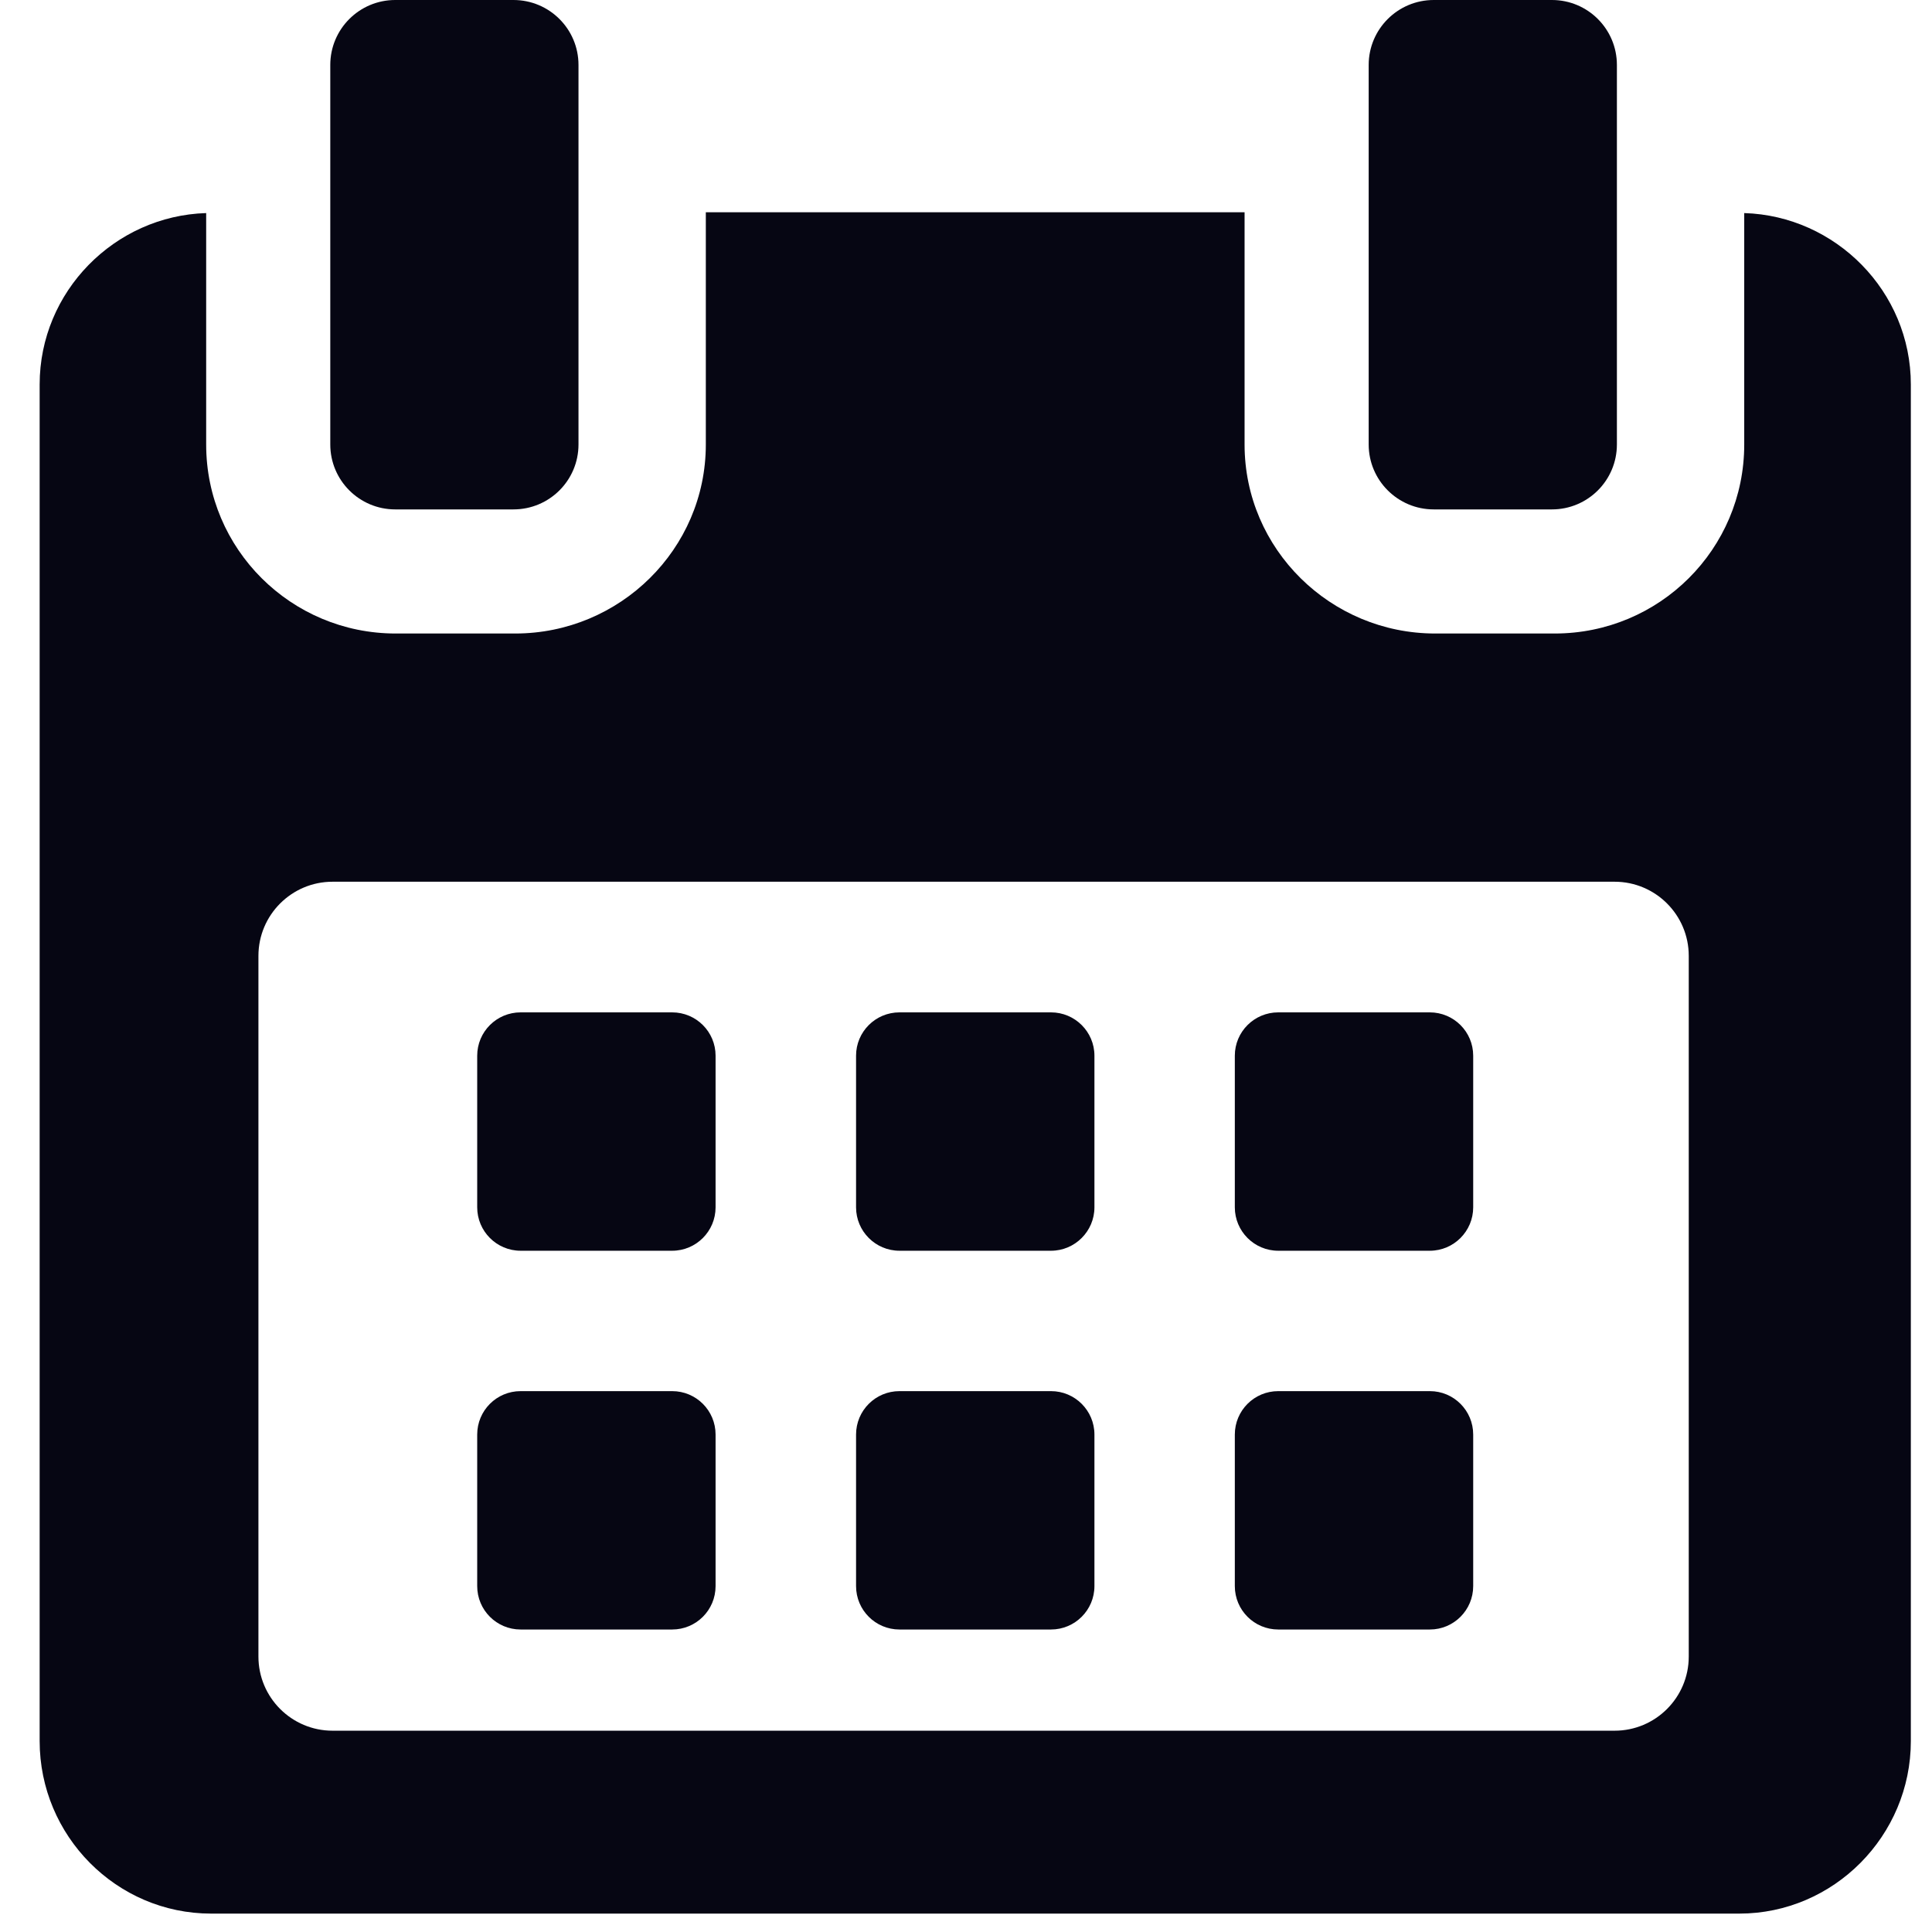 <svg width="21" height="21" viewBox="0 0 21 21" fill="none" xmlns="http://www.w3.org/2000/svg">
<path d="M7.778 11.475C7.778 11.215 7.567 11.004 7.306 11.004H5.659C5.398 11.004 5.187 11.215 5.187 11.475V13.123C5.187 13.383 5.398 13.595 5.659 13.595H7.306C7.567 13.595 7.778 13.383 7.778 13.123V11.475Z" fill="#060613"/>
<path d="M11.896 11.475C11.896 11.215 11.684 11.004 11.424 11.004H9.777C9.516 11.004 9.305 11.215 9.305 11.475V13.123C9.305 13.383 9.516 13.595 9.777 13.595H11.424C11.684 13.595 11.896 13.383 11.896 13.123V11.475Z" fill="#060613"/>
<path d="M16.013 11.475C16.013 11.215 15.802 11.004 15.541 11.004H13.894C13.633 11.004 13.422 11.215 13.422 11.475V13.123C13.422 13.383 13.633 13.595 13.894 13.595H15.541C15.802 13.595 16.013 13.383 16.013 13.123V11.475Z" fill="#060613"/>
<path d="M7.778 15.593C7.778 15.332 7.567 15.121 7.306 15.121H5.659C5.398 15.121 5.187 15.332 5.187 15.593V17.24C5.187 17.501 5.398 17.712 5.659 17.712H7.306C7.567 17.712 7.778 17.501 7.778 17.24V15.593Z" fill="#060613"/>
<path d="M11.896 15.593C11.896 15.332 11.684 15.121 11.424 15.121H9.777C9.516 15.121 9.305 15.332 9.305 15.593V17.24C9.305 17.501 9.516 17.712 9.777 17.712H11.424C11.684 17.712 11.896 17.501 11.896 17.24V15.593Z" fill="#060613"/>
<path d="M16.013 15.593C16.013 15.332 15.802 15.121 15.542 15.121H13.894C13.633 15.121 13.422 15.332 13.422 15.593V17.24C13.422 17.501 13.633 17.712 13.894 17.712H15.542C15.802 17.712 16.013 17.501 16.013 17.24V15.593Z" fill="#060613"/>
<path d="M18.959 2.316V4.832C18.959 5.969 18.037 6.886 16.899 6.886H15.6C14.463 6.886 13.528 5.969 13.528 4.832V2.307H7.672V4.832C7.672 5.969 6.737 6.886 5.6 6.886H4.301C3.164 6.886 2.241 5.969 2.241 4.832V2.316C1.247 2.346 0.431 3.168 0.431 4.179V18.925C0.431 19.954 1.265 20.8 2.295 20.8H18.905C19.933 20.8 20.77 19.953 20.77 18.925V4.179C20.77 3.168 19.953 2.346 18.959 2.316ZM18.356 18.006C18.356 18.451 17.995 18.812 17.55 18.812H3.615C3.17 18.812 2.809 18.451 2.809 18.006V10.39C2.809 9.945 3.17 9.584 3.615 9.584H17.55C17.995 9.584 18.356 9.945 18.356 10.39L18.356 18.006Z" fill="#060613"/>
<path d="M4.296 5.537H5.581C5.972 5.537 6.288 5.221 6.288 4.831V0.706C6.288 0.316 5.972 0 5.581 0H4.296C3.906 0 3.59 0.316 3.59 0.706V4.831C3.59 5.221 3.906 5.537 4.296 5.537Z" fill="#060613"/>
<path d="M15.584 5.537H16.869C17.259 5.537 17.575 5.221 17.575 4.831V0.706C17.575 0.316 17.259 0 16.869 0H15.584C15.194 0 14.877 0.316 14.877 0.706V4.831C14.877 5.221 15.194 5.537 15.584 5.537Z" fill="#060613"/>
</svg>
